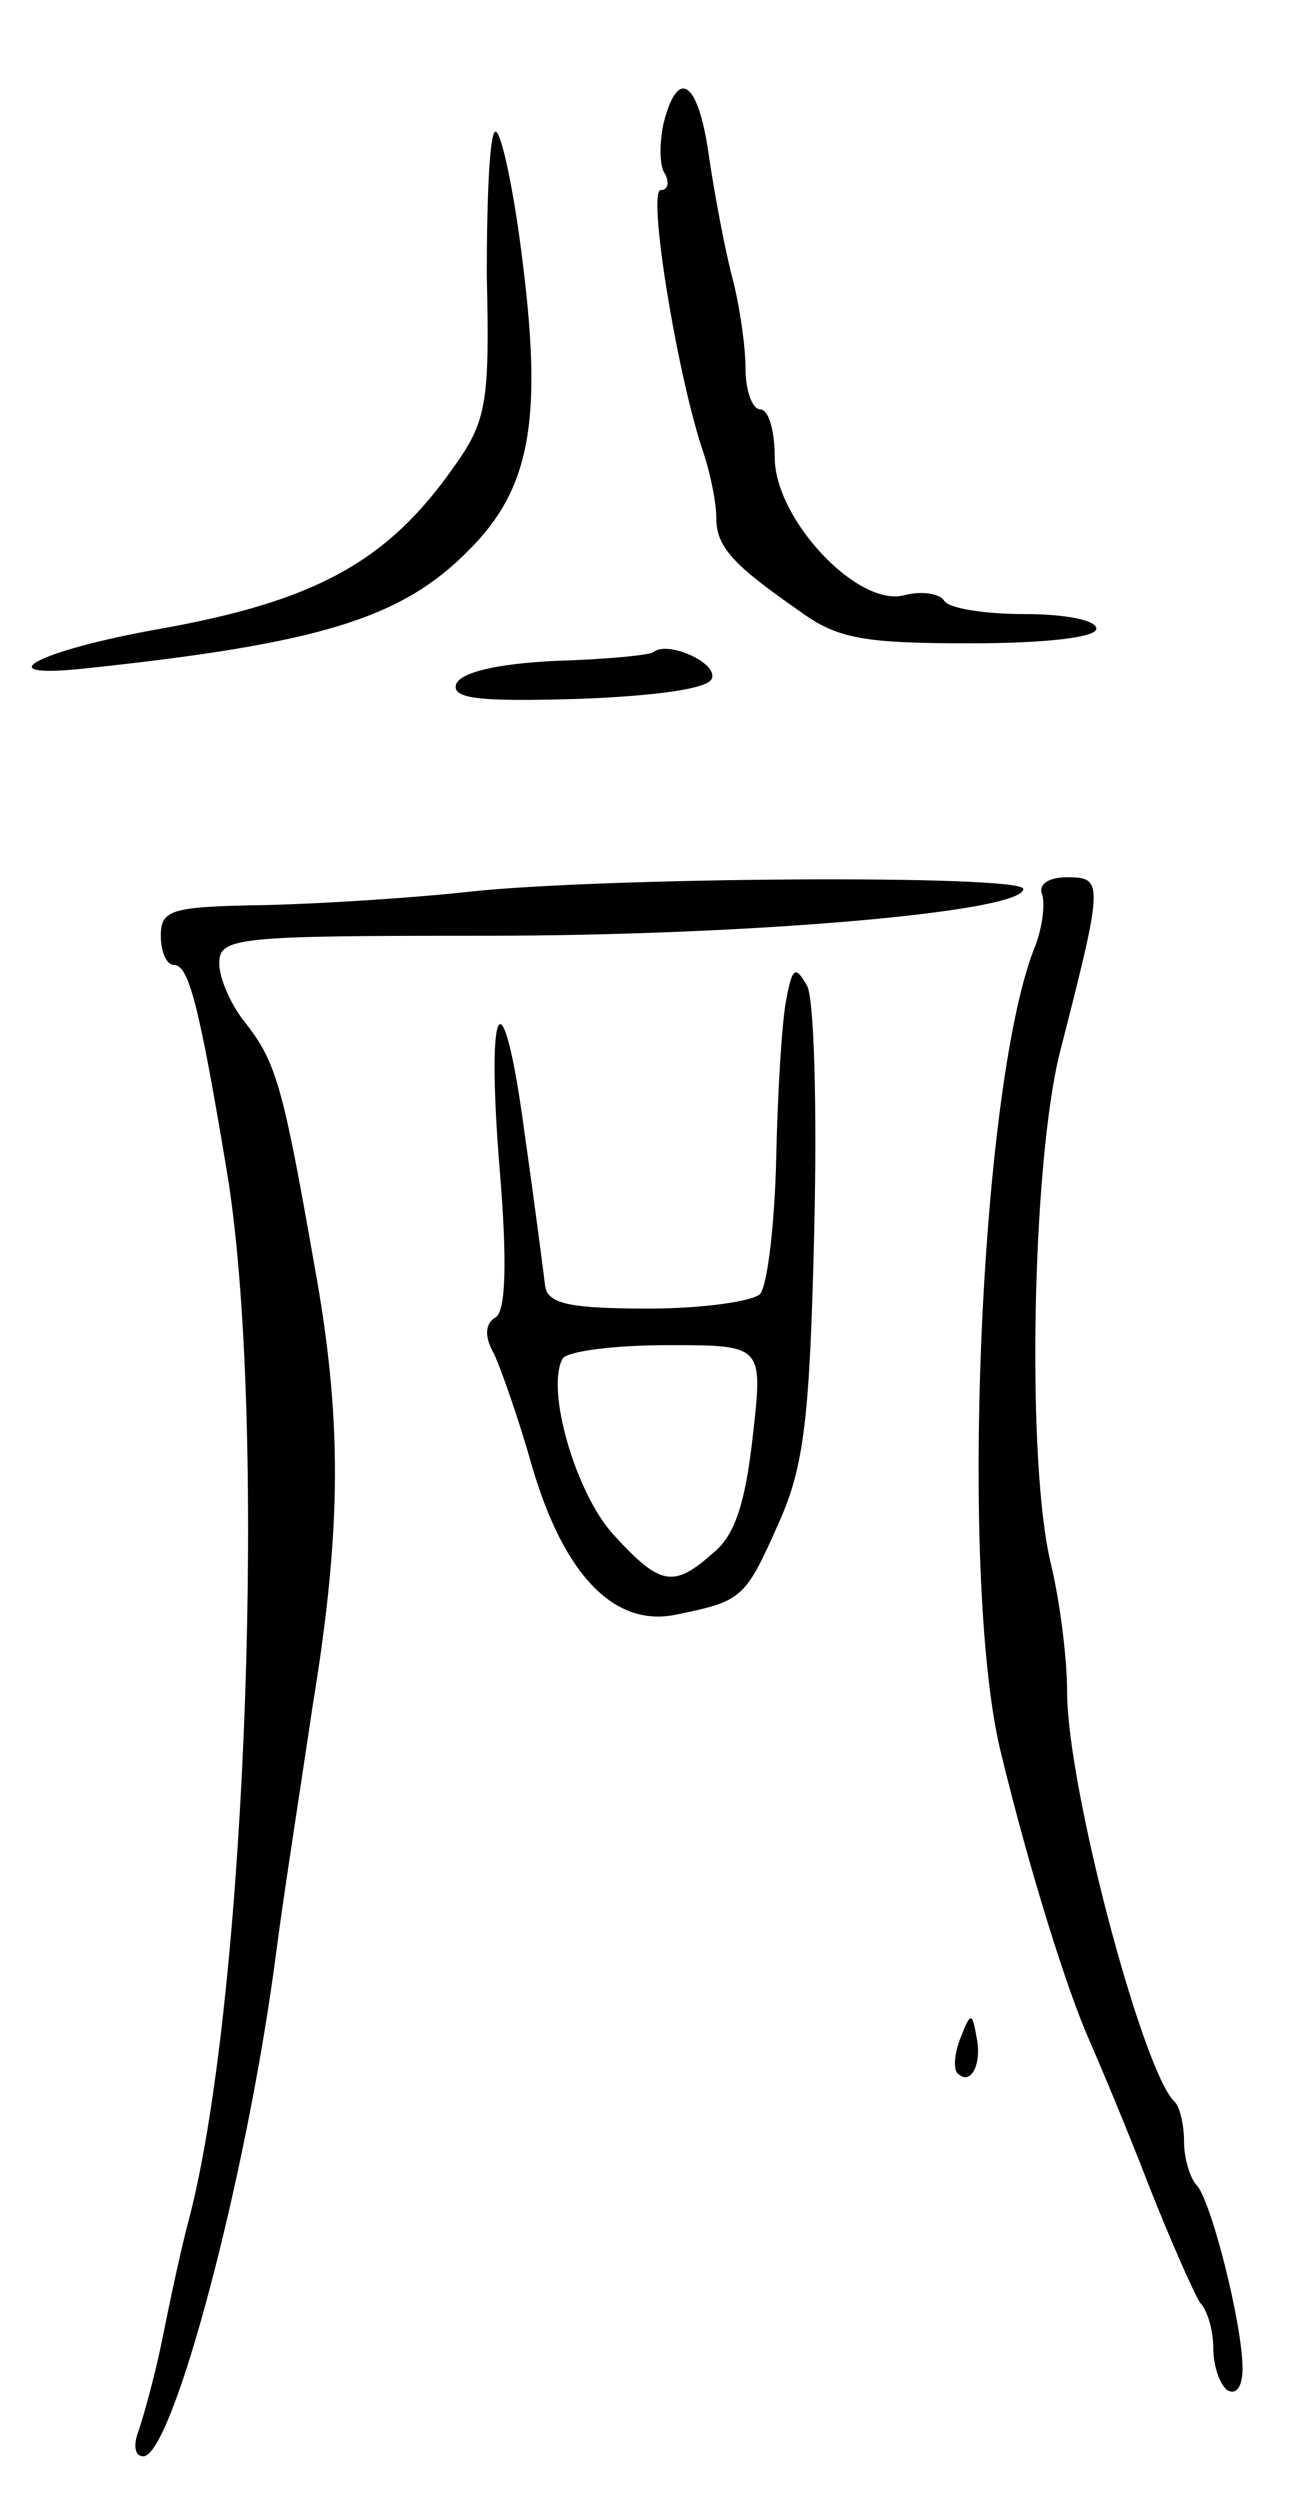 <svg version="1.0" xmlns="http://www.w3.org/2000/svg"
 width="89pt" height="171pt" viewBox="0 0 89 171"
 preserveAspectRatio="xMidYMid meet">
<g transform="translate(0,171) scale(0.1,-0.1)"
fill="#000000" stroke="none">
<path d="M454 1626 c-3 -14 -3 -30 1 -35 3 -6 2 -11 -3 -11 -9 0 10 -120 28
-176 6 -17 10 -38 10 -48 0 -20 11 -32 57 -64 26 -19 44 -22 117 -22 51 0 86
4 86 10 0 6 -22 10 -49 10 -28 0 -52 4 -55 9 -3 5 -15 7 -27 4 -32 -9 -89 52
-89 94 0 18 -4 33 -10 33 -5 0 -10 12 -10 28 0 15 -4 43 -9 62 -5 19 -12 56
-16 83 -7 51 -21 62 -31 23z"/>
<path d="M333 1522 c2 -88 0 -100 -23 -132 -45 -64 -94 -91 -200 -110 -85 -15
-122 -35 -50 -27 159 17 215 34 261 81 41 41 50 87 37 193 -6 51 -15 93 -19
93 -4 0 -6 -44 -6 -98z"/>
<path d="M447 1264 c-2 -2 -32 -5 -67 -6 -41 -2 -65 -8 -68 -16 -3 -10 16 -12
84 -10 53 2 89 7 91 14 4 11 -31 26 -40 18z"/>
<path d="M320 1100 c-36 -4 -98 -8 -137 -9 -66 -1 -73 -3 -73 -21 0 -11 4 -20
9 -20 10 0 17 -26 36 -140 28 -166 14 -562 -25 -715 -6 -22 -14 -60 -19 -85
-5 -25 -13 -53 -16 -62 -4 -10 -3 -18 3 -18 20 0 71 191 91 345 5 39 17 115
25 169 20 122 20 197 1 301 -21 120 -26 138 -46 164 -11 13 -19 32 -19 42 0
18 11 19 183 19 177 0 367 16 367 32 0 10 -290 8 -380 -2z"/>
<path d="M713 1098 c2 -7 0 -24 -6 -38 -37 -97 -51 -434 -22 -550 20 -82 45
-161 60 -195 7 -16 26 -61 41 -100 15 -38 31 -74 35 -80 5 -5 9 -19 9 -31 0
-13 5 -26 10 -29 6 -3 10 3 10 15 0 30 -21 113 -31 125 -5 5 -9 19 -9 30 0 12
-3 25 -7 28 -22 23 -73 215 -73 280 0 23 -5 62 -11 87 -17 69 -13 274 6 350
30 117 30 120 5 120 -13 0 -20 -5 -17 -12z"/>
<path d="M538 1027 c-3 -14 -6 -63 -7 -109 -1 -45 -6 -87 -11 -93 -5 -5 -39
-10 -76 -10 -53 0 -69 3 -71 15 -1 8 -7 55 -14 104 -15 113 -27 95 -17 -26 5
-61 4 -95 -3 -99 -7 -4 -8 -13 -1 -25 5 -11 17 -45 26 -77 22 -75 57 -111 100
-101 44 9 46 11 69 63 17 38 21 71 24 199 2 84 0 160 -5 168 -8 14 -10 12 -14
-9z m-23 -299 c-5 -45 -12 -68 -27 -80 -27 -24 -36 -23 -68 12 -26 28 -47 100
-35 121 4 5 36 9 72 9 65 0 65 0 58 -62z"/>
<path d="M657 316 c-4 -10 -5 -21 -2 -24 9 -9 17 6 13 25 -3 17 -4 17 -11 -1z"/>
</g>
</svg>
